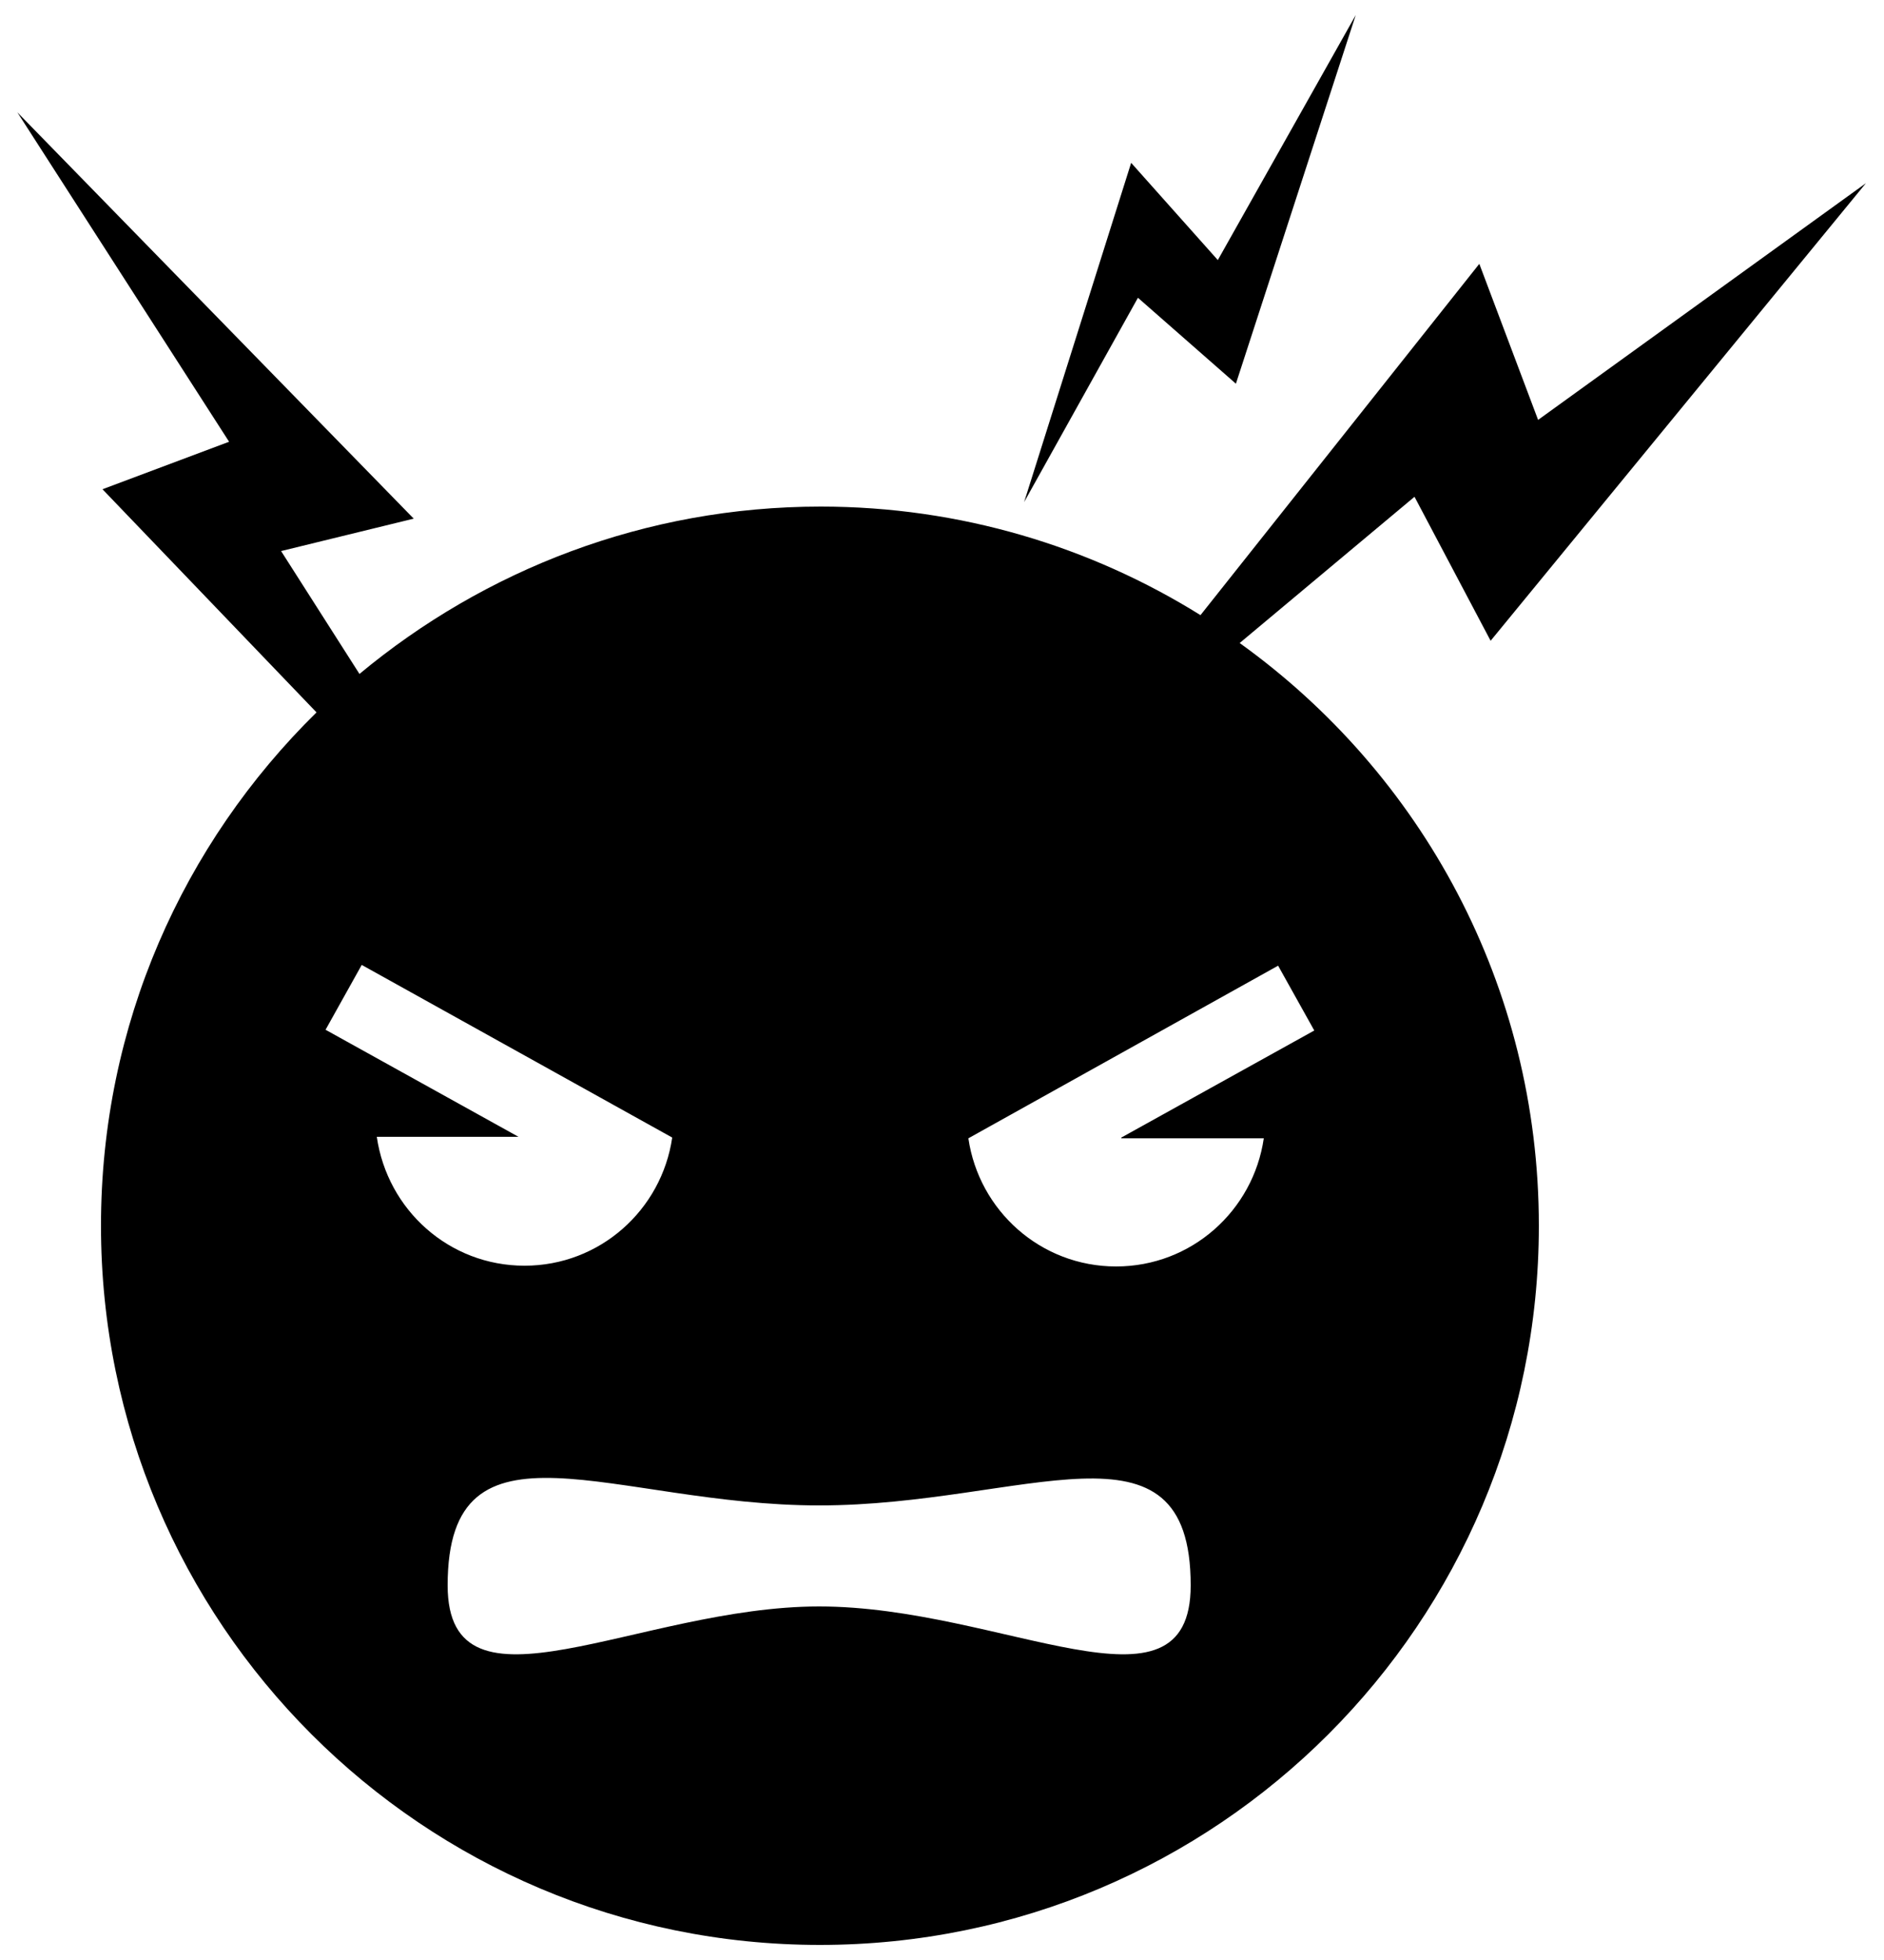 <?xml version="1.0" encoding="utf-8"?>
<!-- Uploaded to SVGRepo https://www.svgrepo.com -->
<svg version="1.1" id="Layer_1" xmlns="http://www.w3.org/2000/svg" xmlns:xlink="http://www.w3.org/1999/xlink" x="0px" y="0px"
	 width="250px" height="260px" viewBox="0 0 250 260" style="enable-background:new 0 0 250 260;" xml:space="preserve">
<path d="M151,39.5l-15.1,27.1l14.2-45l11.5,12.9L179.9,2L164,50.9L151,39.5z M204.2,162.6c0,52.7-42.7,95.4-95.4,95.4
	c-52.7,0-95.4-42.7-95.4-95.4c0-26.7,10.9-50.7,28.6-68.1L13.6,64.9l16.8-6.3L2.3,14.9l52.6,53.9l-17.6,4.3l10.4,16.3
	c16.6-13.8,37.9-22.2,61.2-22.2c18.5,0,35.8,5.3,50.4,14.4L196.3,35l7.8,20.7l43.5-31.4l-49.8,60.7l-10.1-19.1l-23.2,19.4
	C188.6,102.6,204.2,130.7,204.2,162.6z M69.6,167.9c10,0,18.2-7.4,19.6-17L48,128l-4.8,8.6l25.6,14.2H50
	C51.4,160.5,59.6,167.9,69.6,167.9z M158,210.3c0-23.6-22.1-10.6-49.3-10.6s-49.3-13.2-49.3,10.6c0,18.8,25.4,2.8,49.3,2.8
	C133,213.1,158,229.1,158,210.3z M148.8,150.9l25.6-14.2l-4.8-8.6l-41.1,22.9c1.4,9.6,9.6,17,19.6,17c10,0,18.2-7.4,19.6-17H148.8z"
	/>
</svg>
